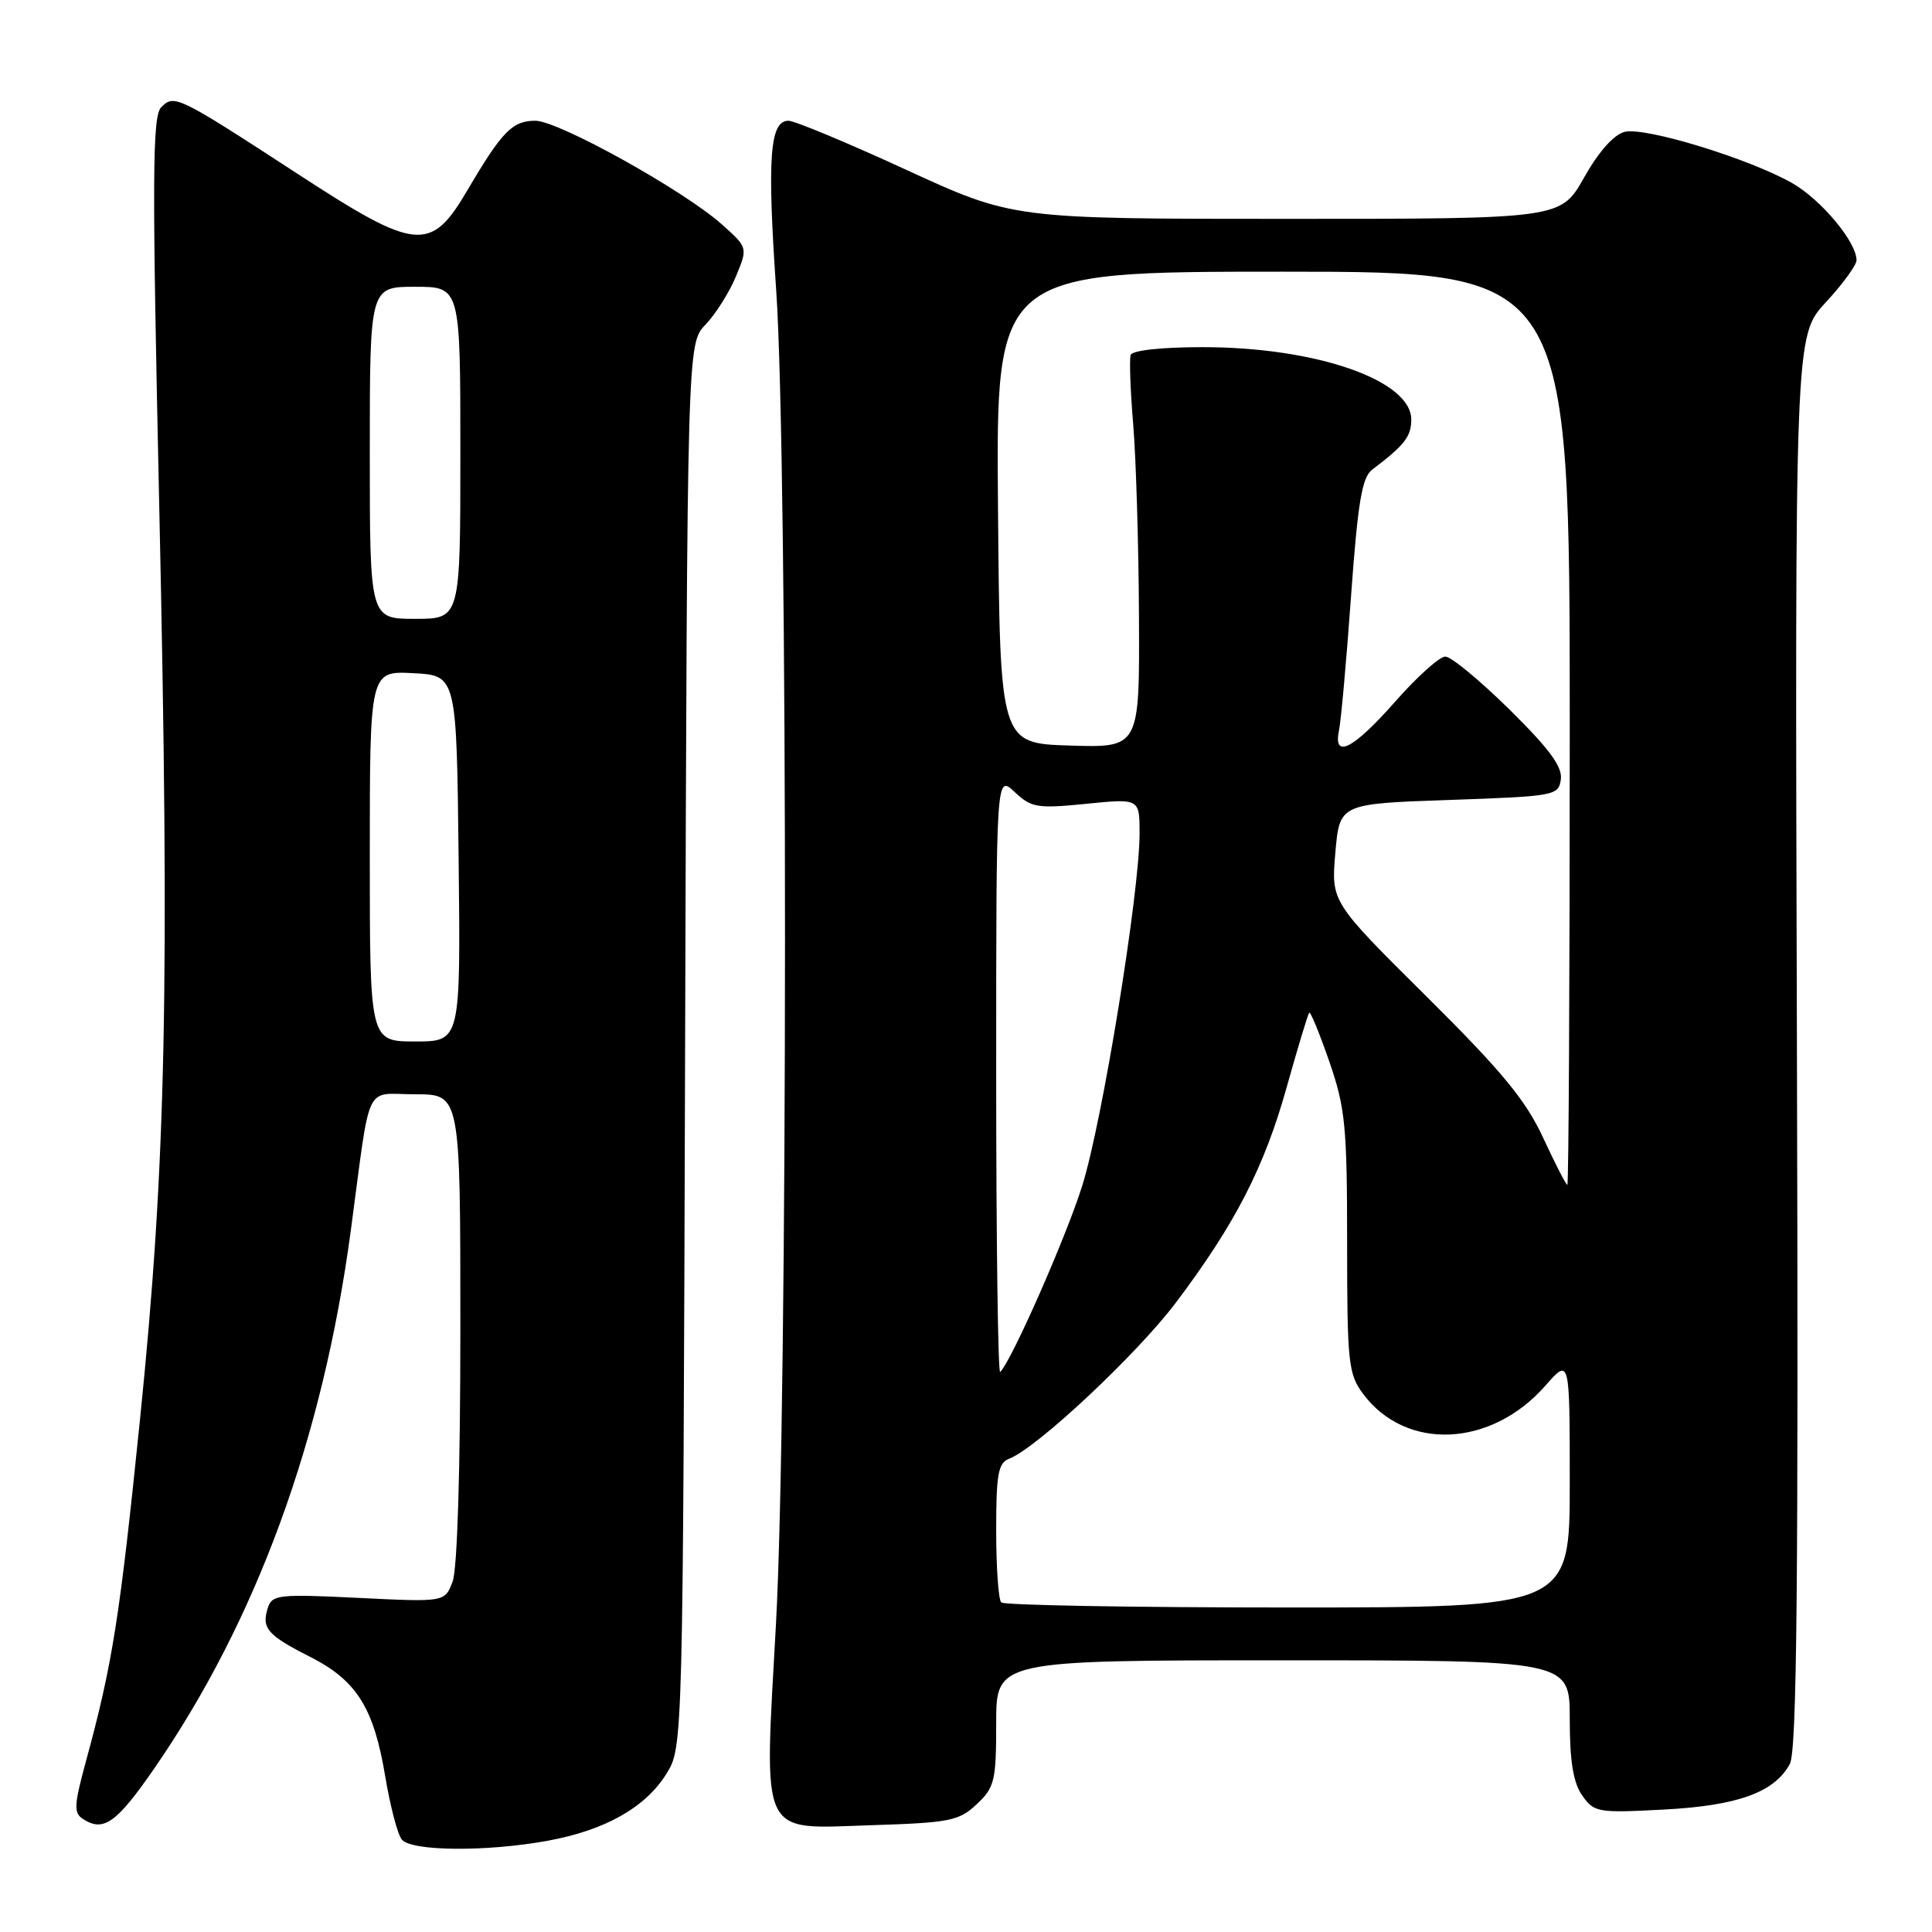 <?xml version="1.0" encoding="UTF-8" standalone="no"?>
<!DOCTYPE svg PUBLIC "-//W3C//DTD SVG 1.1//EN" "http://www.w3.org/Graphics/SVG/1.1/DTD/svg11.dtd" >
<svg xmlns="http://www.w3.org/2000/svg" xmlns:xlink="http://www.w3.org/1999/xlink" version="1.1" viewBox="0 0 256 256">
 <g >
 <path fill="currentColor"
d=" M 72.57 243.91 C 80.17 242.52 85.53 239.50 88.30 235.04 C 90.50 231.50 90.50 231.50 90.78 138.52 C 91.06 45.55 91.06 45.55 93.48 43.02 C 94.81 41.64 96.62 38.77 97.50 36.66 C 99.10 32.81 99.10 32.81 95.67 29.75 C 90.64 25.25 74.00 16.00 70.94 16.00 C 67.89 16.00 66.54 17.38 61.91 25.25 C 57.08 33.47 55.17 33.29 39.58 23.13 C 23.51 12.67 23.11 12.47 21.37 14.20 C 20.18 15.39 20.14 23.24 21.10 67.05 C 22.50 131.10 22.01 154.05 18.56 188.00 C 15.86 214.44 14.91 220.46 11.41 233.30 C 9.79 239.24 9.74 240.23 11.03 241.05 C 13.71 242.77 15.44 241.55 20.33 234.49 C 33.96 214.80 42.78 190.70 46.49 163.00 C 49.19 142.86 48.17 145.00 55.05 145.00 C 61.00 145.00 61.00 145.00 61.00 175.93 C 61.00 194.76 60.60 207.93 59.97 209.58 C 58.94 212.29 58.94 212.29 47.51 211.73 C 36.88 211.21 36.04 211.30 35.48 213.08 C 34.63 215.75 35.44 216.68 41.11 219.55 C 47.26 222.67 49.54 226.30 51.05 235.41 C 51.70 239.31 52.68 243.06 53.24 243.75 C 54.50 245.31 64.48 245.39 72.57 243.91 Z  M 129.42 239.07 C 131.79 236.85 132.00 235.98 132.00 228.33 C 132.00 220.00 132.00 220.00 170.00 220.00 C 208.00 220.00 208.00 220.00 208.00 227.78 C 208.00 233.38 208.46 236.21 209.65 237.91 C 211.22 240.15 211.71 240.24 220.40 239.78 C 230.24 239.27 235.11 237.51 237.16 233.74 C 238.10 232.02 238.31 209.99 238.10 138.00 C 237.83 44.50 237.83 44.50 241.91 40.08 C 244.16 37.65 246.00 35.13 246.00 34.48 C 246.00 32.07 241.32 26.46 237.47 24.26 C 231.80 21.03 217.97 16.79 215.28 17.47 C 213.85 17.82 211.83 20.10 209.90 23.52 C 206.81 29.00 206.81 29.00 170.51 29.00 C 134.22 29.00 134.22 29.00 120.08 22.50 C 112.30 18.92 105.28 16.00 104.48 16.00 C 101.99 16.00 101.64 20.87 102.85 38.46 C 104.42 61.32 104.40 186.60 102.82 215.19 C 101.24 243.91 100.49 242.33 115.45 241.85 C 125.87 241.52 127.07 241.28 129.42 239.07 Z  M 49.00 113.45 C 49.00 88.90 49.00 88.90 54.75 89.20 C 60.50 89.50 60.50 89.50 60.77 113.75 C 61.04 138.00 61.04 138.00 55.02 138.00 C 49.00 138.00 49.00 138.00 49.00 113.45 Z  M 49.00 60.00 C 49.00 38.00 49.00 38.00 55.00 38.00 C 61.00 38.00 61.00 38.00 61.00 60.00 C 61.00 82.00 61.00 82.00 55.00 82.00 C 49.00 82.00 49.00 82.00 49.00 60.00 Z  M 132.67 212.33 C 132.30 211.97 132.00 207.68 132.00 202.80 C 132.00 195.28 132.26 193.84 133.75 193.27 C 137.35 191.91 150.69 179.41 155.83 172.58 C 163.68 162.16 167.54 154.65 170.51 144.00 C 171.97 138.78 173.31 134.36 173.48 134.19 C 173.65 134.01 174.85 136.94 176.15 140.69 C 178.26 146.81 178.50 149.24 178.50 164.67 C 178.50 180.55 178.66 182.06 180.60 184.67 C 186.26 192.30 197.57 191.81 204.77 183.61 C 208.00 179.93 208.00 179.93 208.00 196.47 C 208.00 213.00 208.00 213.00 170.67 213.00 C 150.13 213.00 133.03 212.70 132.67 212.33 Z  M 132.00 142.49 C 132.00 102.65 132.00 102.65 134.43 104.93 C 136.67 107.03 137.42 107.16 143.93 106.51 C 151.00 105.80 151.00 105.80 151.00 110.43 C 151.00 118.30 146.04 148.78 143.39 157.15 C 141.22 164.04 134.06 180.27 132.53 181.80 C 132.24 182.10 132.00 164.40 132.00 142.49 Z  M 204.47 150.75 C 202.16 145.77 199.02 141.96 188.98 132.00 C 176.38 119.50 176.38 119.50 176.94 113.00 C 177.50 106.50 177.50 106.50 192.00 106.00 C 206.07 105.51 206.51 105.43 206.82 103.27 C 207.05 101.61 205.30 99.23 200.02 94.02 C 196.10 90.16 192.28 87.00 191.51 87.00 C 190.74 87.00 187.74 89.70 184.84 93.00 C 179.30 99.29 176.61 100.65 177.43 96.75 C 177.69 95.51 178.41 87.53 179.02 79.00 C 179.92 66.54 180.47 63.25 181.82 62.23 C 186.11 58.99 187.00 57.85 187.00 55.59 C 187.00 50.38 174.38 46.00 159.37 46.00 C 153.90 46.00 150.03 46.42 149.82 47.04 C 149.63 47.61 149.78 51.77 150.16 56.29 C 150.53 60.80 150.88 72.28 150.92 81.79 C 151.00 99.08 151.00 99.08 141.75 98.79 C 132.50 98.50 132.50 98.50 132.24 67.25 C 131.97 36.00 131.97 36.00 169.99 36.00 C 208.00 36.00 208.00 36.00 208.00 96.50 C 208.00 129.78 207.86 157.00 207.68 157.00 C 207.51 157.00 206.06 154.19 204.47 150.75 Z "/>
</g>
</svg>